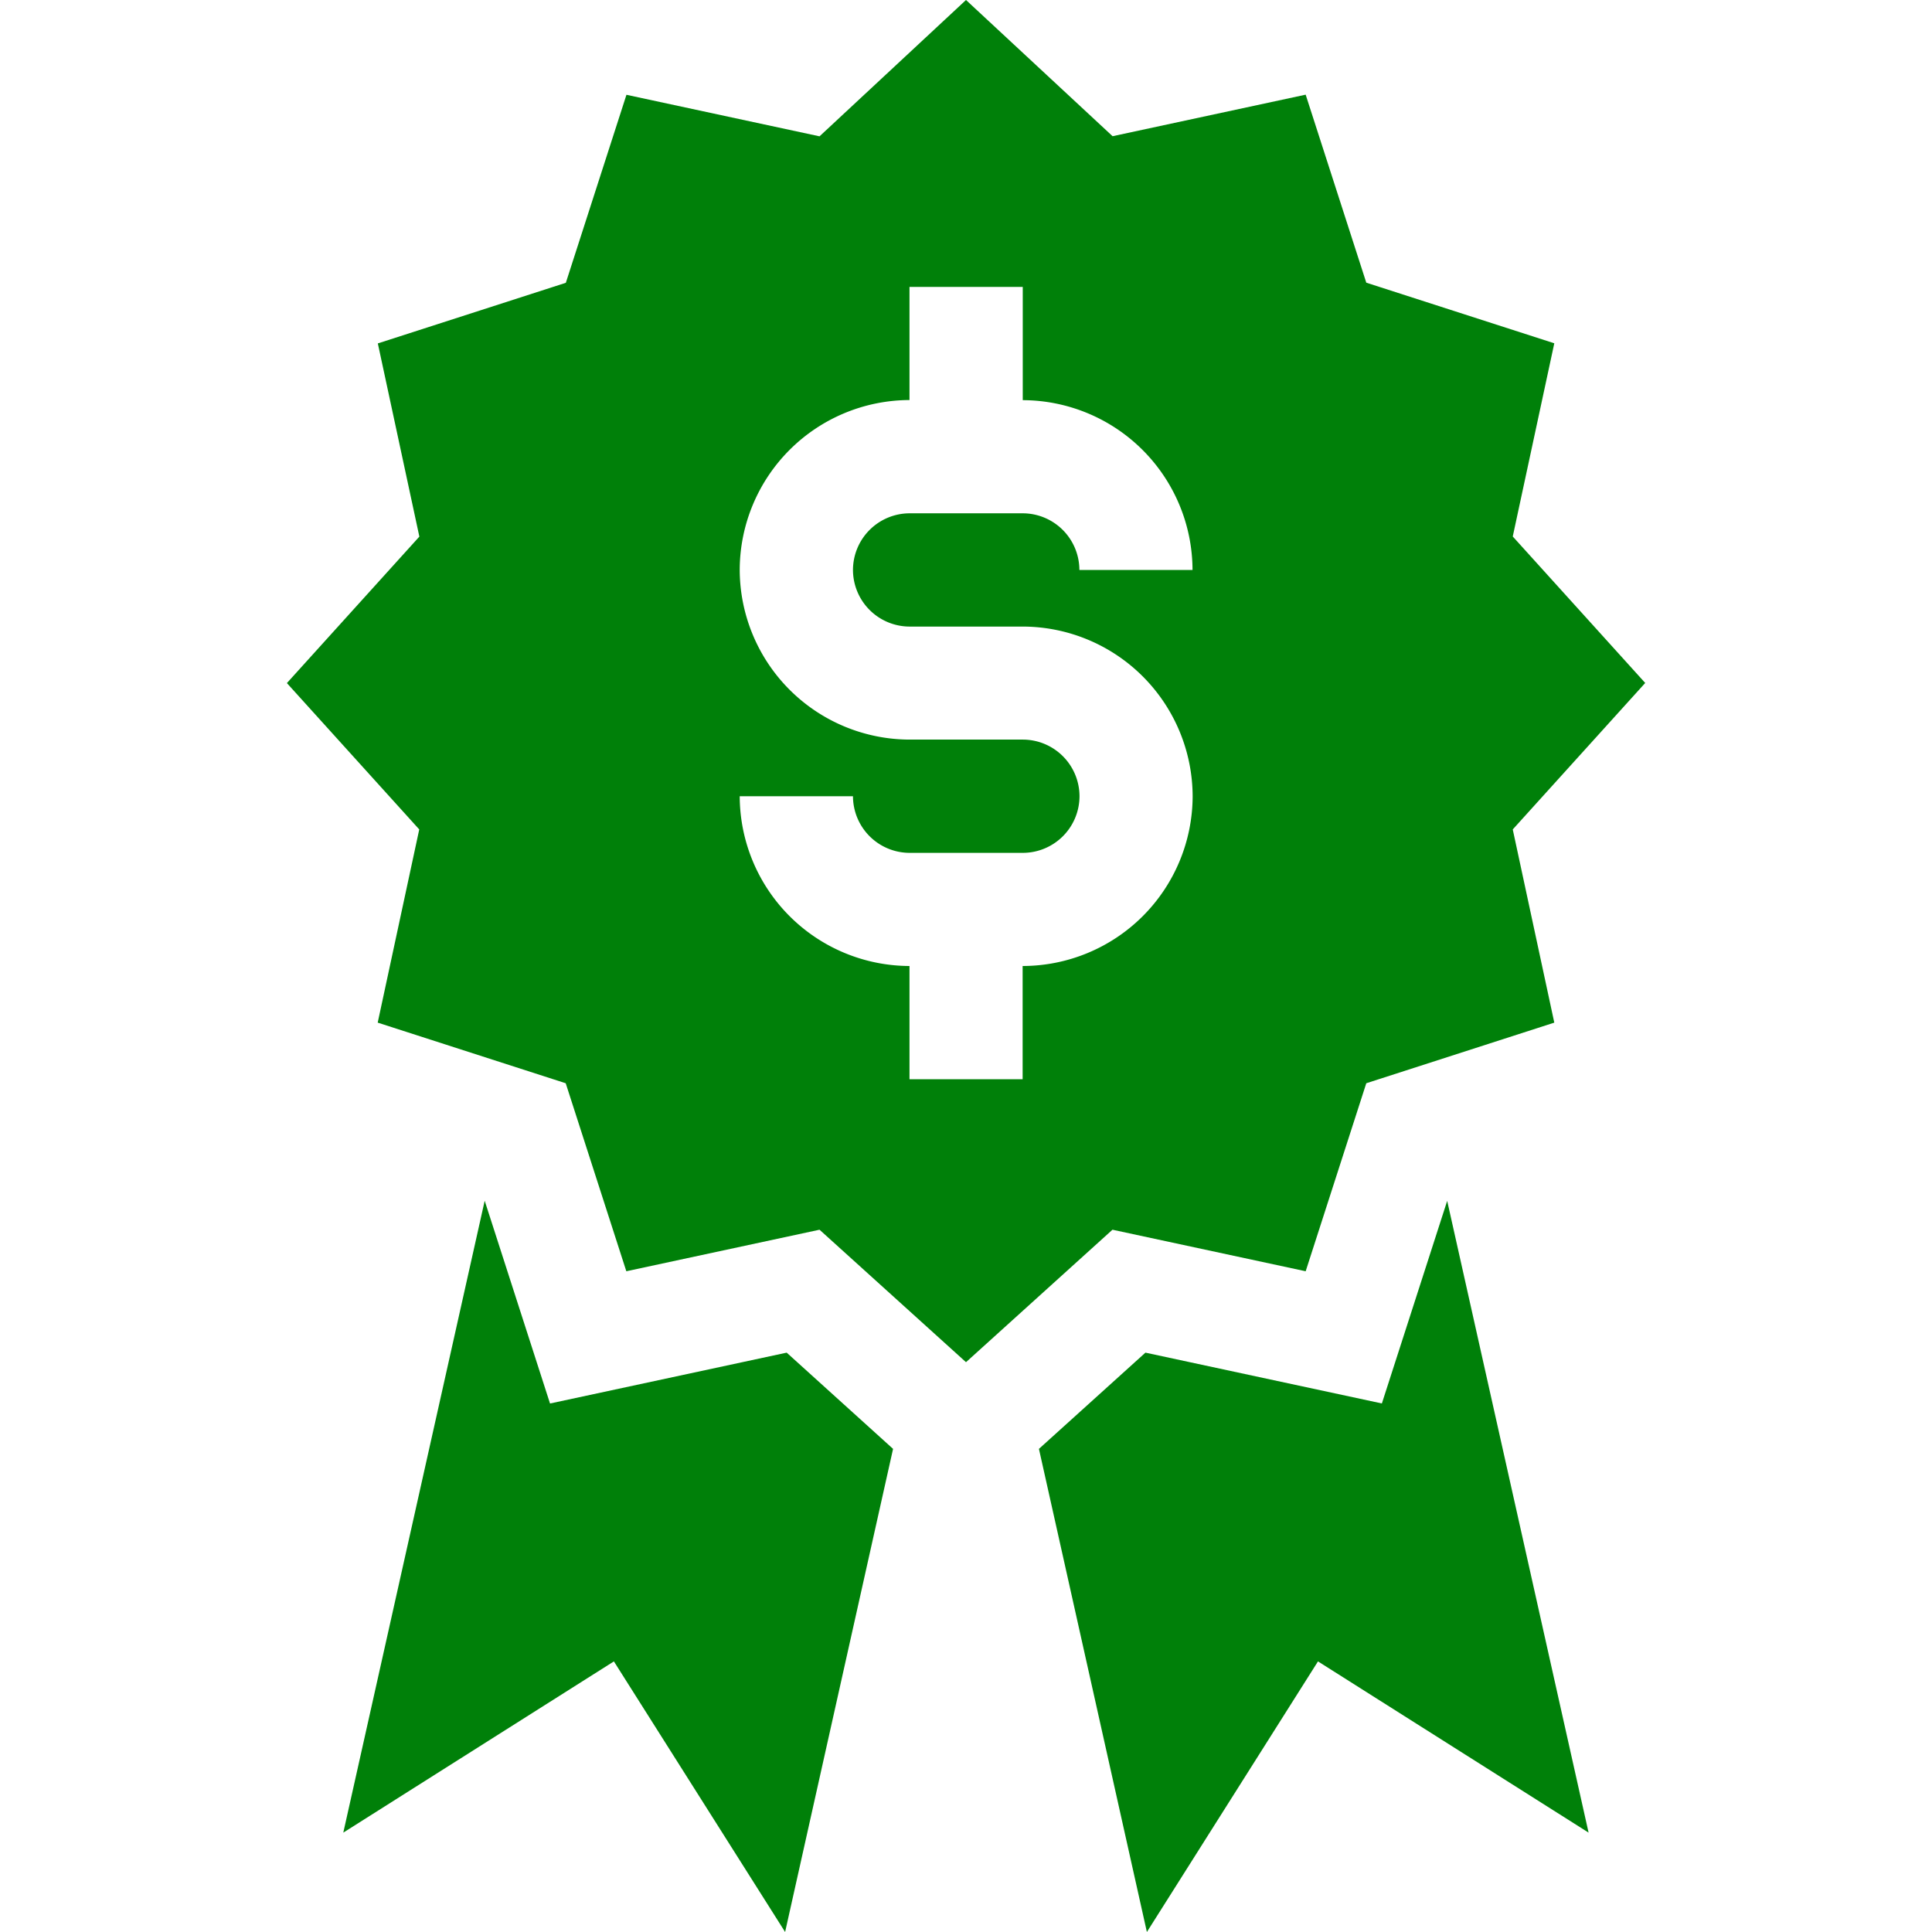 <svg xmlns="http://www.w3.org/2000/svg" width="16" height="16" fill="none"  xmlns:v="https://vecta.io/nano"><g clip-path="url(#A)" fill="#008009"><path d="M4.555 11.623l-.541-1.679-1.171 5.233 2.241-1.418L6.502 16l.894-4.001-.881-.797-1.959.421zm6.89 0l-1.959-.421-.882.797L9.498 16l1.417-2.241 2.241 1.418-1.171-5.232-.541 1.678zM3.472 6.869l-.344 1.6 1.557.502.502 1.557 1.6-.344L8 11.281l1.213-1.097 1.6.344.502-1.557 1.557-.502-.344-1.6 1.097-1.213-1.097-1.213.344-1.6-1.557-.502-.502-1.557-1.599.344L8 0 6.787 1.129 5.188.785l-.502 1.557-1.557.502.344 1.6-1.097 1.213L3.473 6.87zm4.997-.744h-.937a1.41 1.41 0 0 1-1.406-1.406 1.41 1.41 0 0 1 1.406-1.406v-.937h.938v.938A1.41 1.41 0 0 1 9.876 4.72h-.937a.47.47 0 0 0-.469-.469h-.937a.47.47 0 0 0-.469.469.47.47 0 0 0 .469.469h.938a1.41 1.41 0 0 1 1.406 1.406A1.41 1.41 0 0 1 8.469 8v.938h-.937V8a1.41 1.41 0 0 1-1.406-1.406h.938a.47.47 0 0 0 .469.469h.938a.47.47 0 0 0 .469-.469.47.47 0 0 0-.469-.469z"/></g><defs><clipPath id="A"><path fill="#fff" d="M0 0h16v16H0z"/></clipPath></defs></svg>